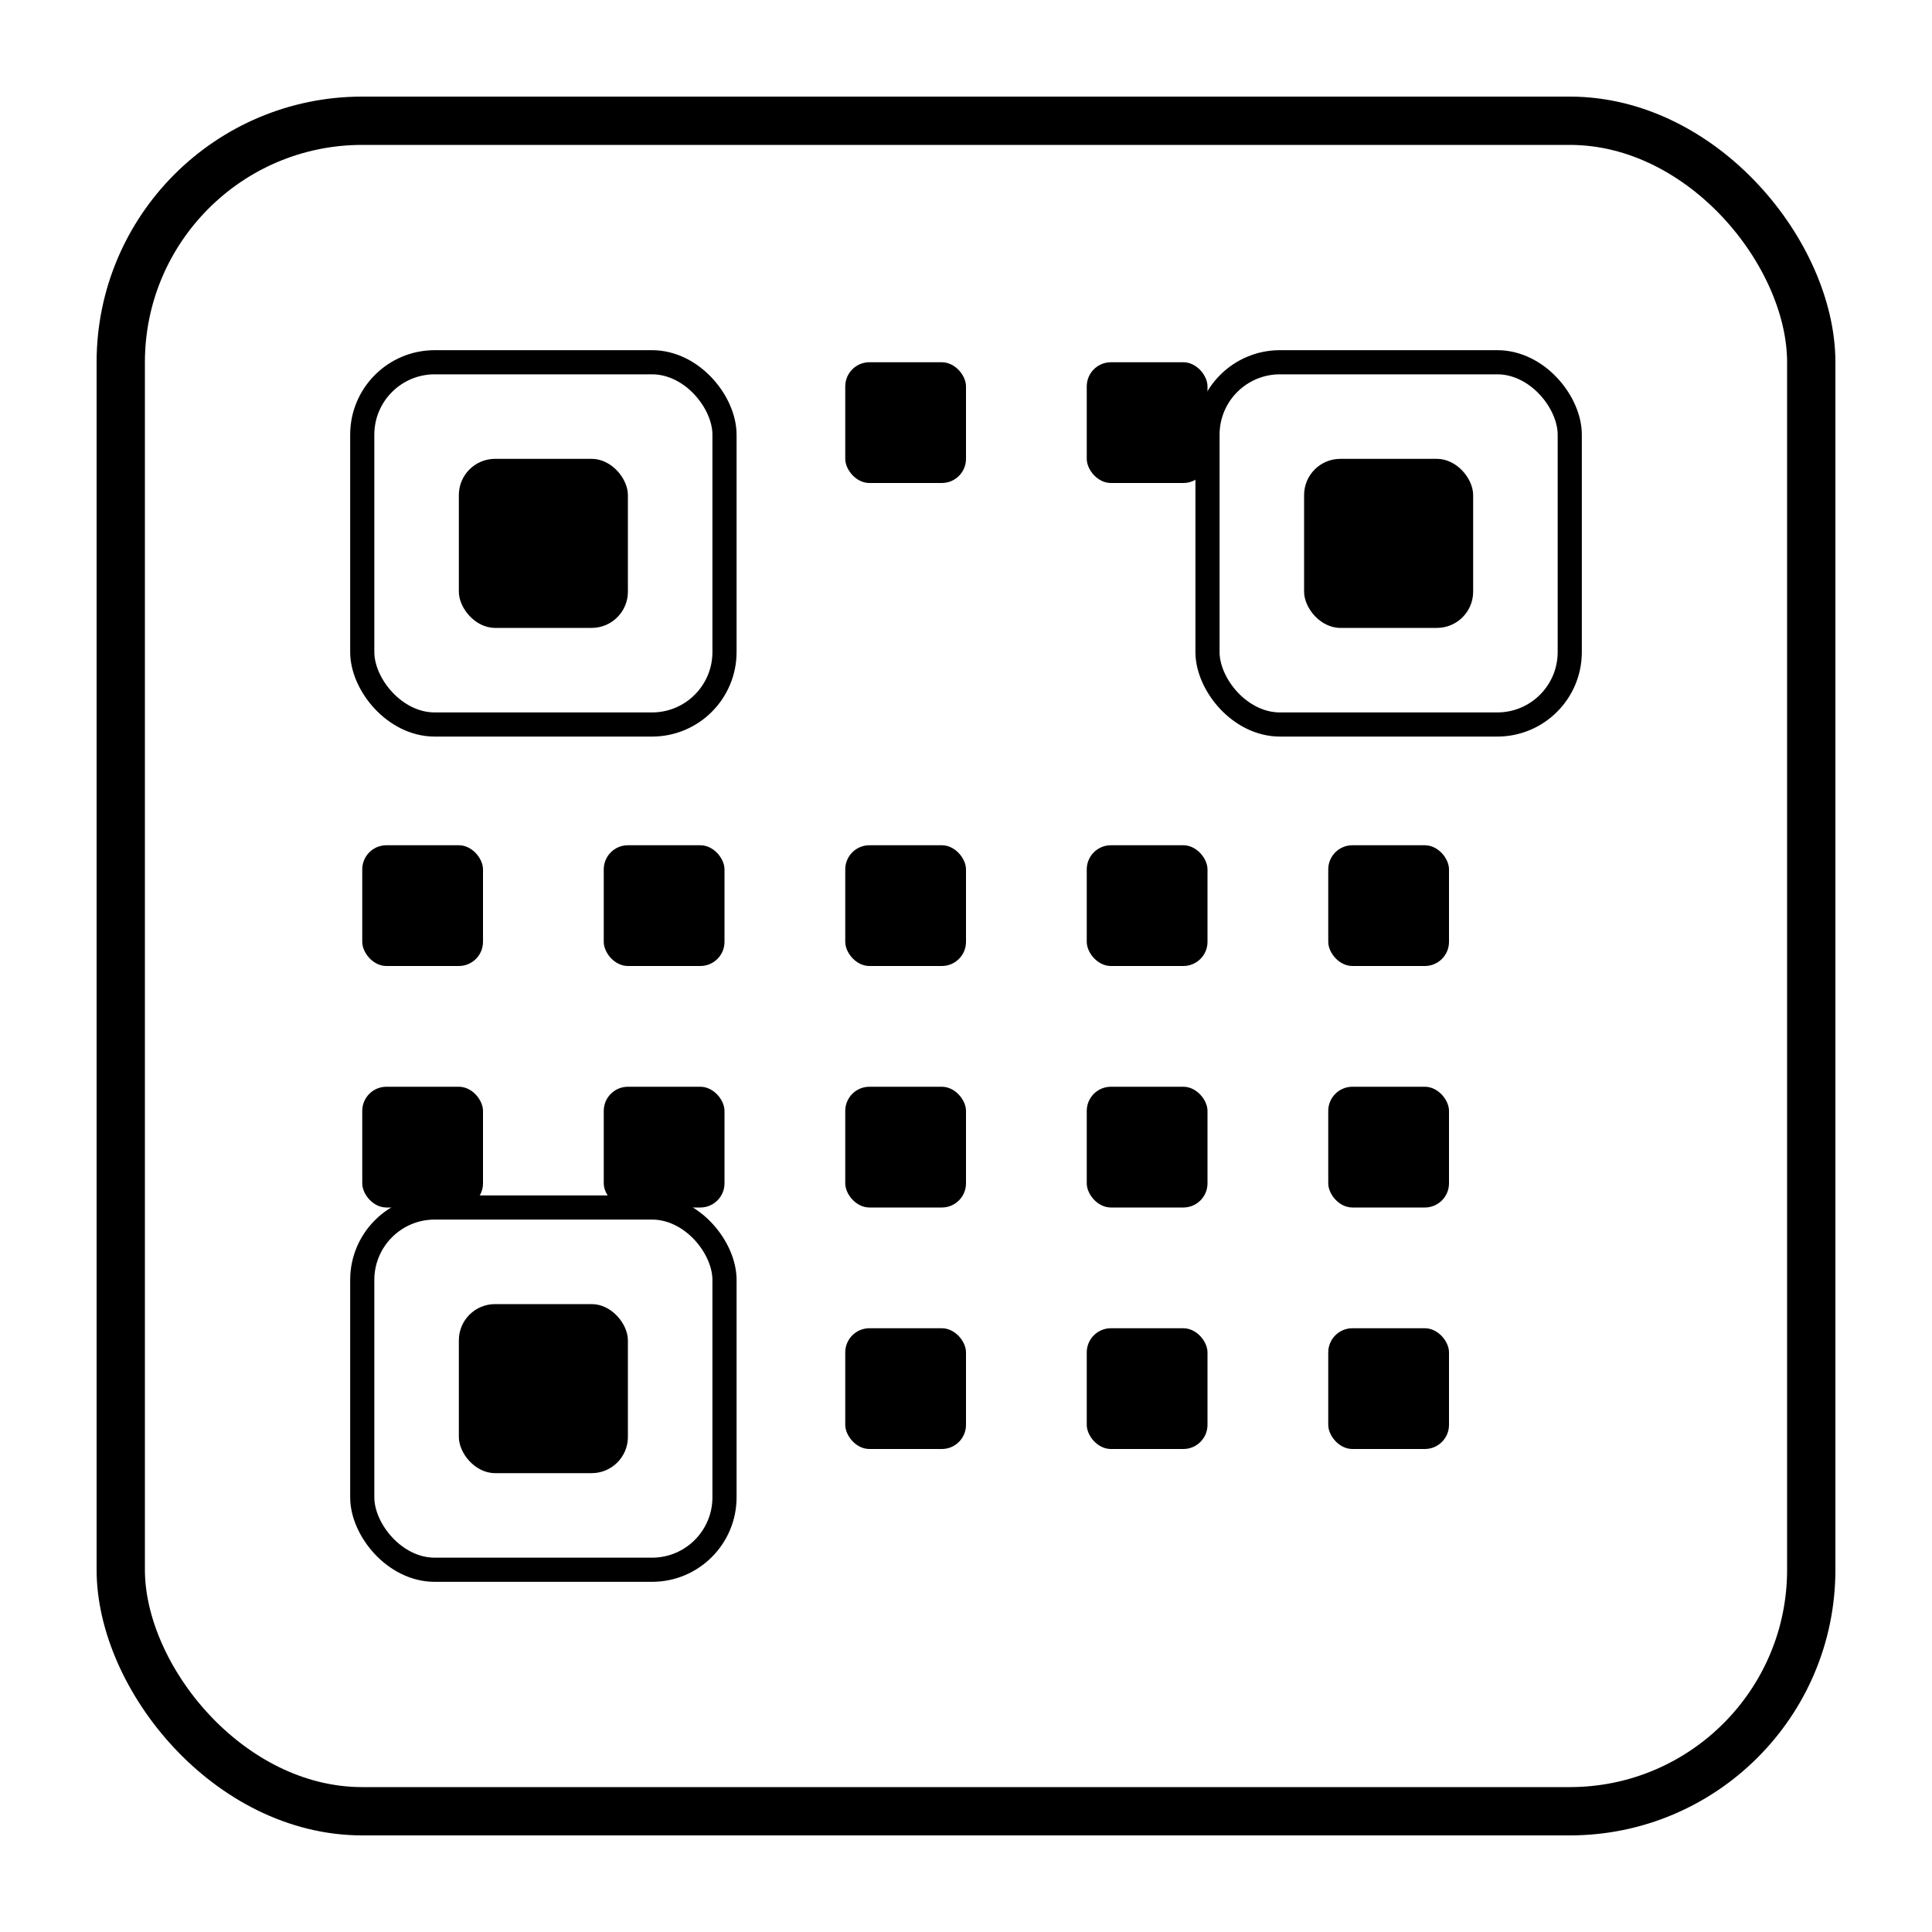 <svg width="100%" height="100%" viewBox="0 0 80 80" xmlns="http://www.w3.org/2000/svg">
  <style>
    .qr {
      fill: none;
      stroke: #000000;
      stroke-width: 1;
    }
    .qr-dot {
      fill: #000000;
    }
    .qr-frame {
      fill: none;
      stroke: #000000;
      stroke-width: 2;
      rx: 10;
      ry: 10;
    }
  </style>
  
  <rect width="80" height="80" fill="white" />
  
  <!-- Rounded Frame -->
  <rect class="qr-frame" x="5" y="5" width="70" height="70" rx="10" ry="10" />
  
  <!-- QR Code Pattern (rounded style) -->
  <g>
    <!-- Position Detection Patterns -->
    <rect class="qr" x="15" y="15" width="15" height="15" rx="3" ry="3" />
    <rect class="qr-dot" x="19" y="19" width="7" height="7" rx="1.5" ry="1.5" />
    
    <rect class="qr" x="50" y="15" width="15" height="15" rx="3" ry="3" />
    <rect class="qr-dot" x="54" y="19" width="7" height="7" rx="1.5" ry="1.5" />
    
    <rect class="qr" x="15" y="50" width="15" height="15" rx="3" ry="3" />
    <rect class="qr-dot" x="19" y="54" width="7" height="7" rx="1.5" ry="1.5" />
    
    <!-- Data Dots (random pattern) -->
    <rect class="qr-dot" x="35" y="15" width="5" height="5" rx="1" ry="1" />
    <rect class="qr-dot" x="45" y="15" width="5" height="5" rx="1" ry="1" />
    <rect class="qr-dot" x="15" y="35" width="5" height="5" rx="1" ry="1" />
    <rect class="qr-dot" x="25" y="35" width="5" height="5" rx="1" ry="1" />
    <rect class="qr-dot" x="35" y="35" width="5" height="5" rx="1" ry="1" />
    <rect class="qr-dot" x="45" y="35" width="5" height="5" rx="1" ry="1" />
    <rect class="qr-dot" x="55" y="35" width="5" height="5" rx="1" ry="1" />
    <rect class="qr-dot" x="15" y="45" width="5" height="5" rx="1" ry="1" />
    <rect class="qr-dot" x="25" y="45" width="5" height="5" rx="1" ry="1" />
    <rect class="qr-dot" x="35" y="45" width="5" height="5" rx="1" ry="1" />
    <rect class="qr-dot" x="45" y="45" width="5" height="5" rx="1" ry="1" />
    <rect class="qr-dot" x="55" y="45" width="5" height="5" rx="1" ry="1" />
    <rect class="qr-dot" x="35" y="55" width="5" height="5" rx="1" ry="1" />
    <rect class="qr-dot" x="45" y="55" width="5" height="5" rx="1" ry="1" />
    <rect class="qr-dot" x="55" y="55" width="5" height="5" rx="1" ry="1" />
  </g>
</svg>